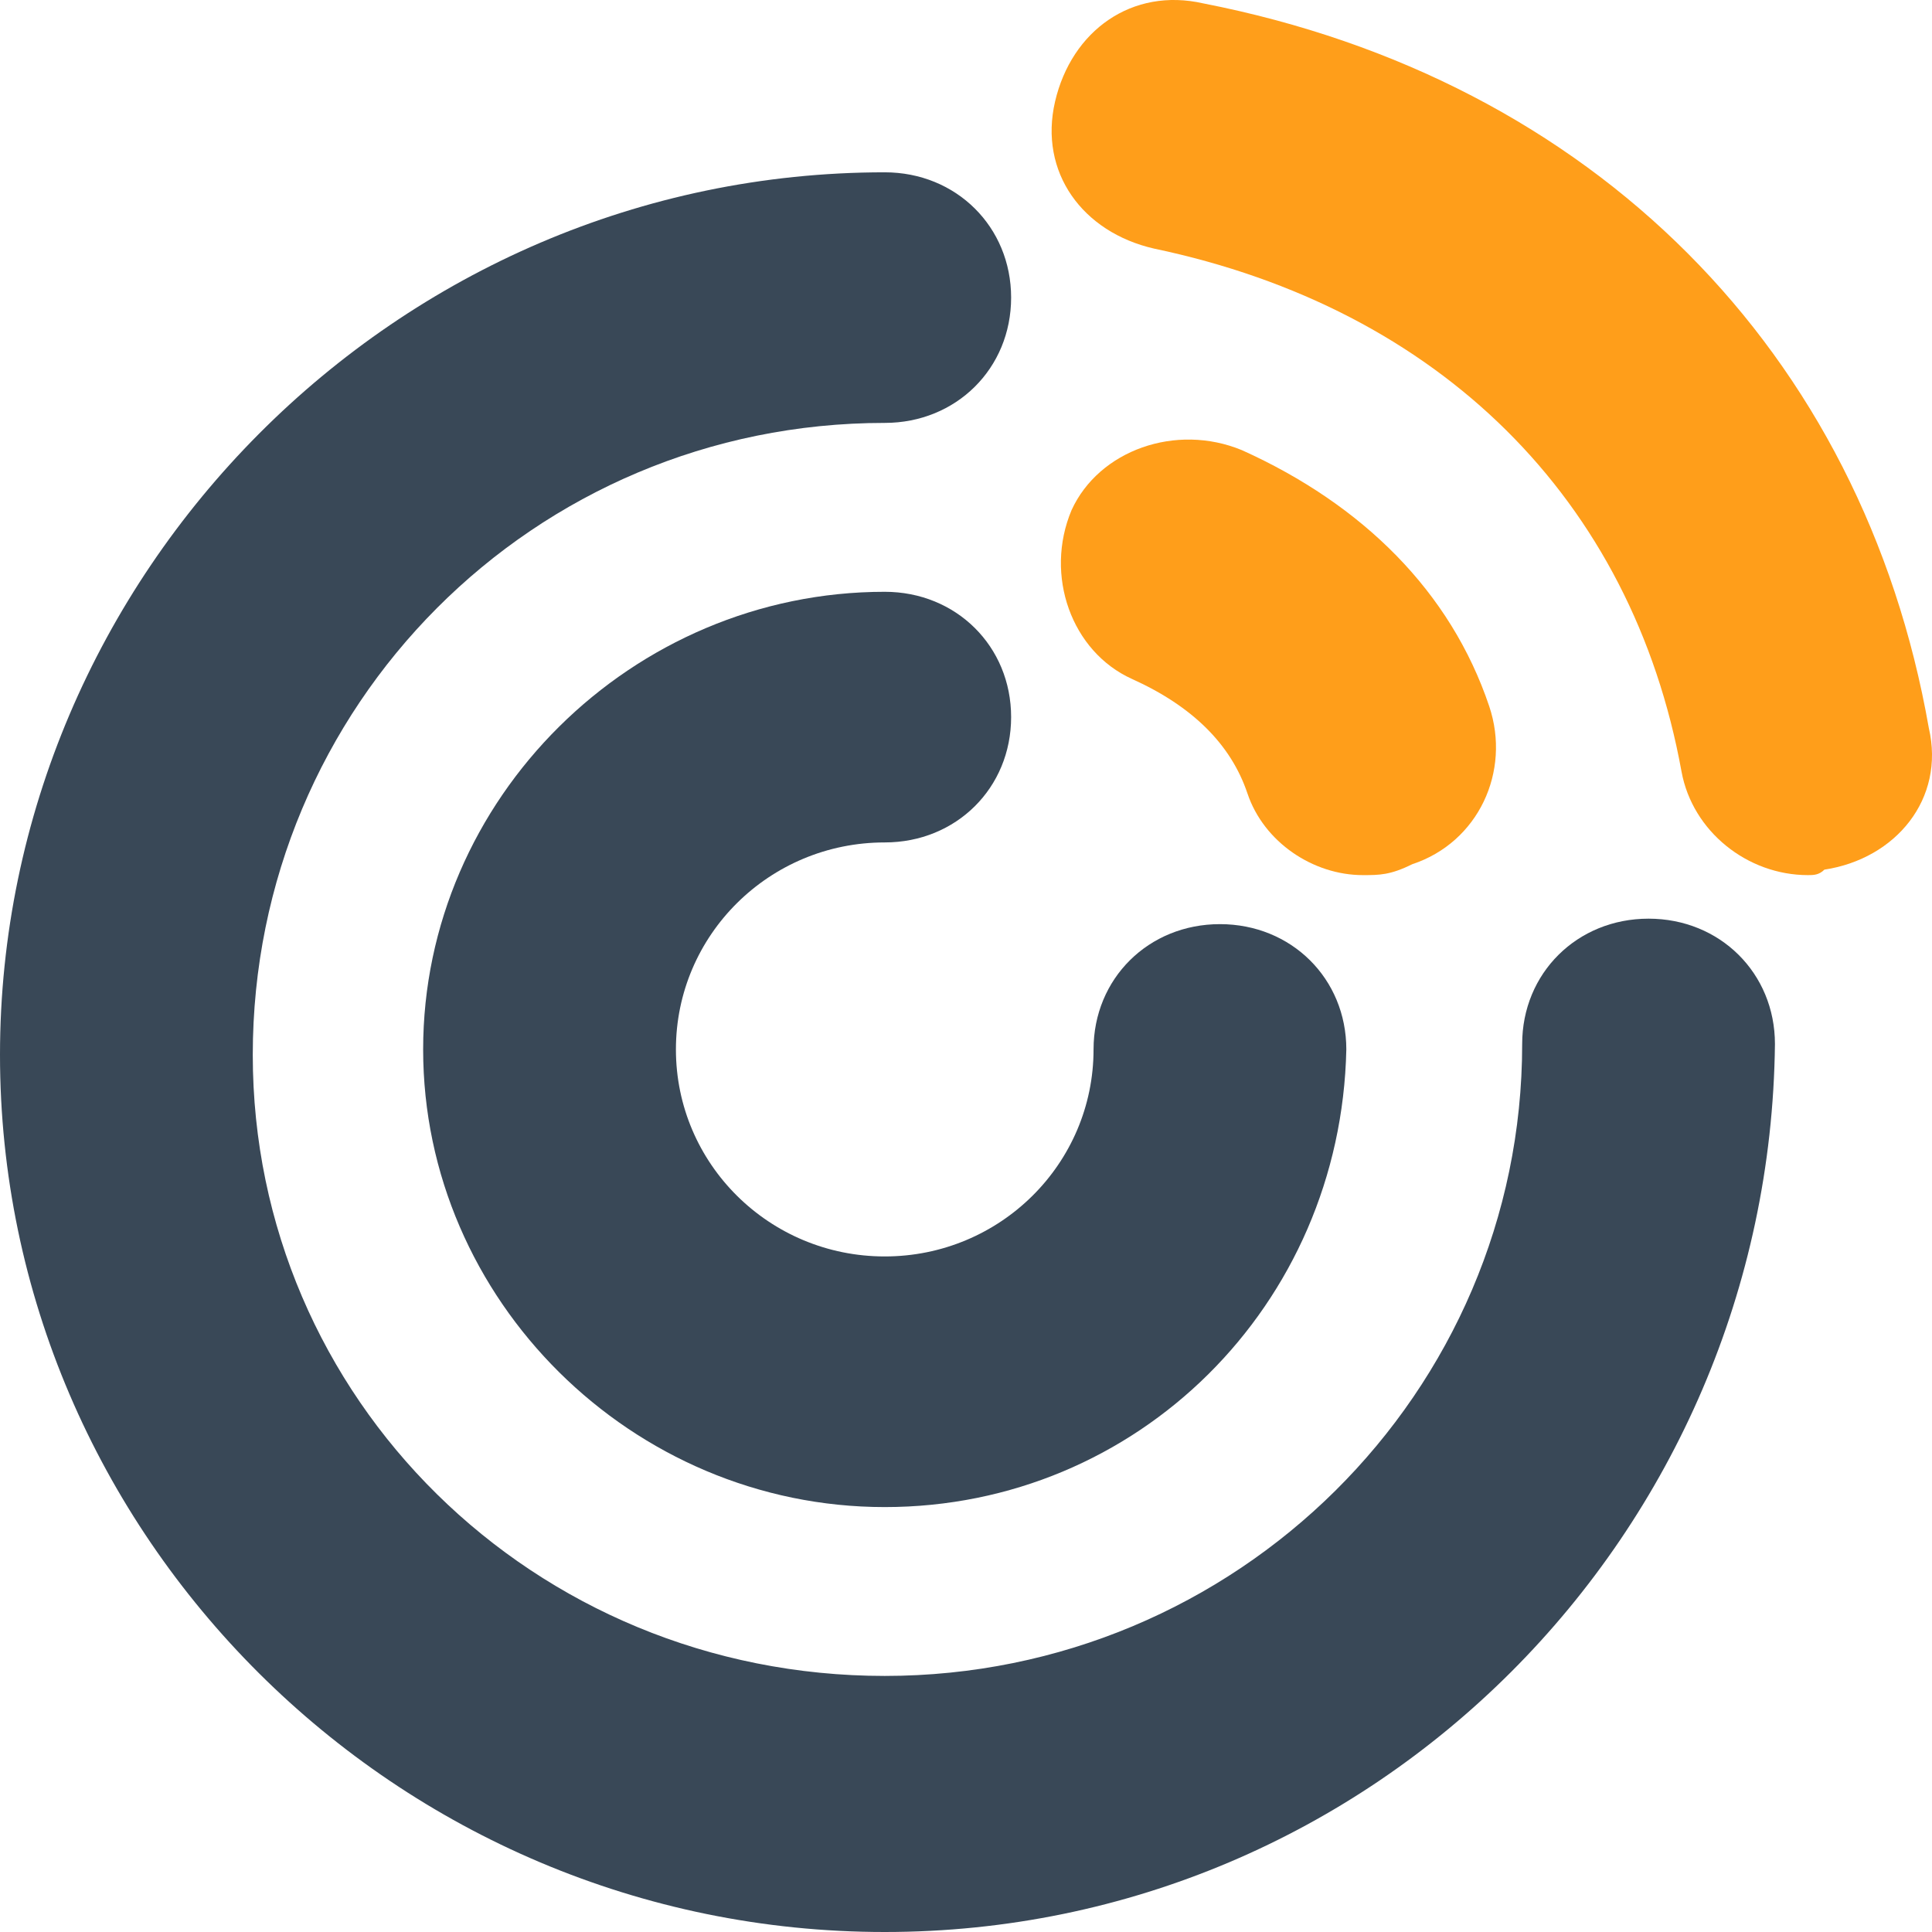 <?xml version="1.0" encoding="UTF-8"?>
<svg width="48px" height="48px" viewBox="0 0 48 48" version="1.1" xmlns="http://www.w3.org/2000/svg" xmlns:xlink="http://www.w3.org/1999/xlink">
    <title>5EB56EBA-2C0C-4FB0-AA1E-C3EDB0A5EE54</title>
    <g id="UI-kit" stroke="none" stroke-width="1" fill="none" fill-rule="evenodd">
        <g id="Connectors" transform="translate(-1020, -1472)">
            <g id="ctct_nav_logo" transform="translate(1020, 1472)">
                <path d="M33.859,21.742 C32.63,21.742 31.401,20.93 30.992,19.711 C30.582,18.493 29.626,17.546 28.125,16.869 C26.623,16.192 25.94,14.297 26.623,12.673 C27.305,11.184 29.217,10.507 30.855,11.184 C33.859,12.538 36.043,14.703 36.999,17.546 C37.545,19.17 36.726,20.93 35.087,21.471 C34.541,21.742 34.268,21.742 33.859,21.742" id="Fill-32" fill="#FF9E1A"></path>
                <path d="M44.917,21.742 C43.416,21.742 42.05,20.659 41.777,19.17 C40.548,12.402 35.77,7.665 28.671,6.176 C26.896,5.77 25.804,4.281 26.213,2.522 C26.623,0.762 28.125,-0.321 29.899,0.085 C39.593,1.98 46.283,8.748 47.921,18.087 C48.331,19.847 47.102,21.336 45.327,21.606 C45.19,21.742 45.054,21.742 44.917,21.742" id="Fill-34" fill="#FF9E1A"></path>
                <path d="M21.981,37.443 C15.701,37.443 10.513,32.299 10.513,26.073 C10.513,19.847 15.701,14.703 21.981,14.703 C23.756,14.703 25.121,16.057 25.121,17.816 C25.121,19.576 23.756,20.93 21.981,20.93 C19.114,20.93 16.793,23.231 16.793,26.073 C16.793,28.915 19.114,31.216 21.981,31.216 C24.848,31.216 27.169,28.915 27.169,26.073 C27.169,24.313 28.534,22.96 30.309,22.96 C32.084,22.96 33.449,24.313 33.449,26.073 C33.313,32.434 28.261,37.443 21.981,37.443" id="Fill-36" fill="#394857"></path>
                <path d="M21.981,48 C9.83,48 0,38.119 0,26.208 C0,14.297 9.83,4.281 21.981,4.281 C23.756,4.281 25.121,5.635 25.121,7.394 C25.121,9.154 23.756,10.507 21.981,10.507 C13.243,10.507 6.28,17.546 6.28,26.208 C6.28,34.735 13.243,41.638 21.981,41.638 C30.719,41.638 37.818,34.6 37.818,25.938 C37.818,24.178 39.183,22.824 40.958,22.824 C42.733,22.824 44.098,24.178 44.098,25.938 C43.962,38.119 34.132,48 21.981,48" id="Fill-38" fill="#394857"></path>
            </g>
        </g>
    </g>
</svg>